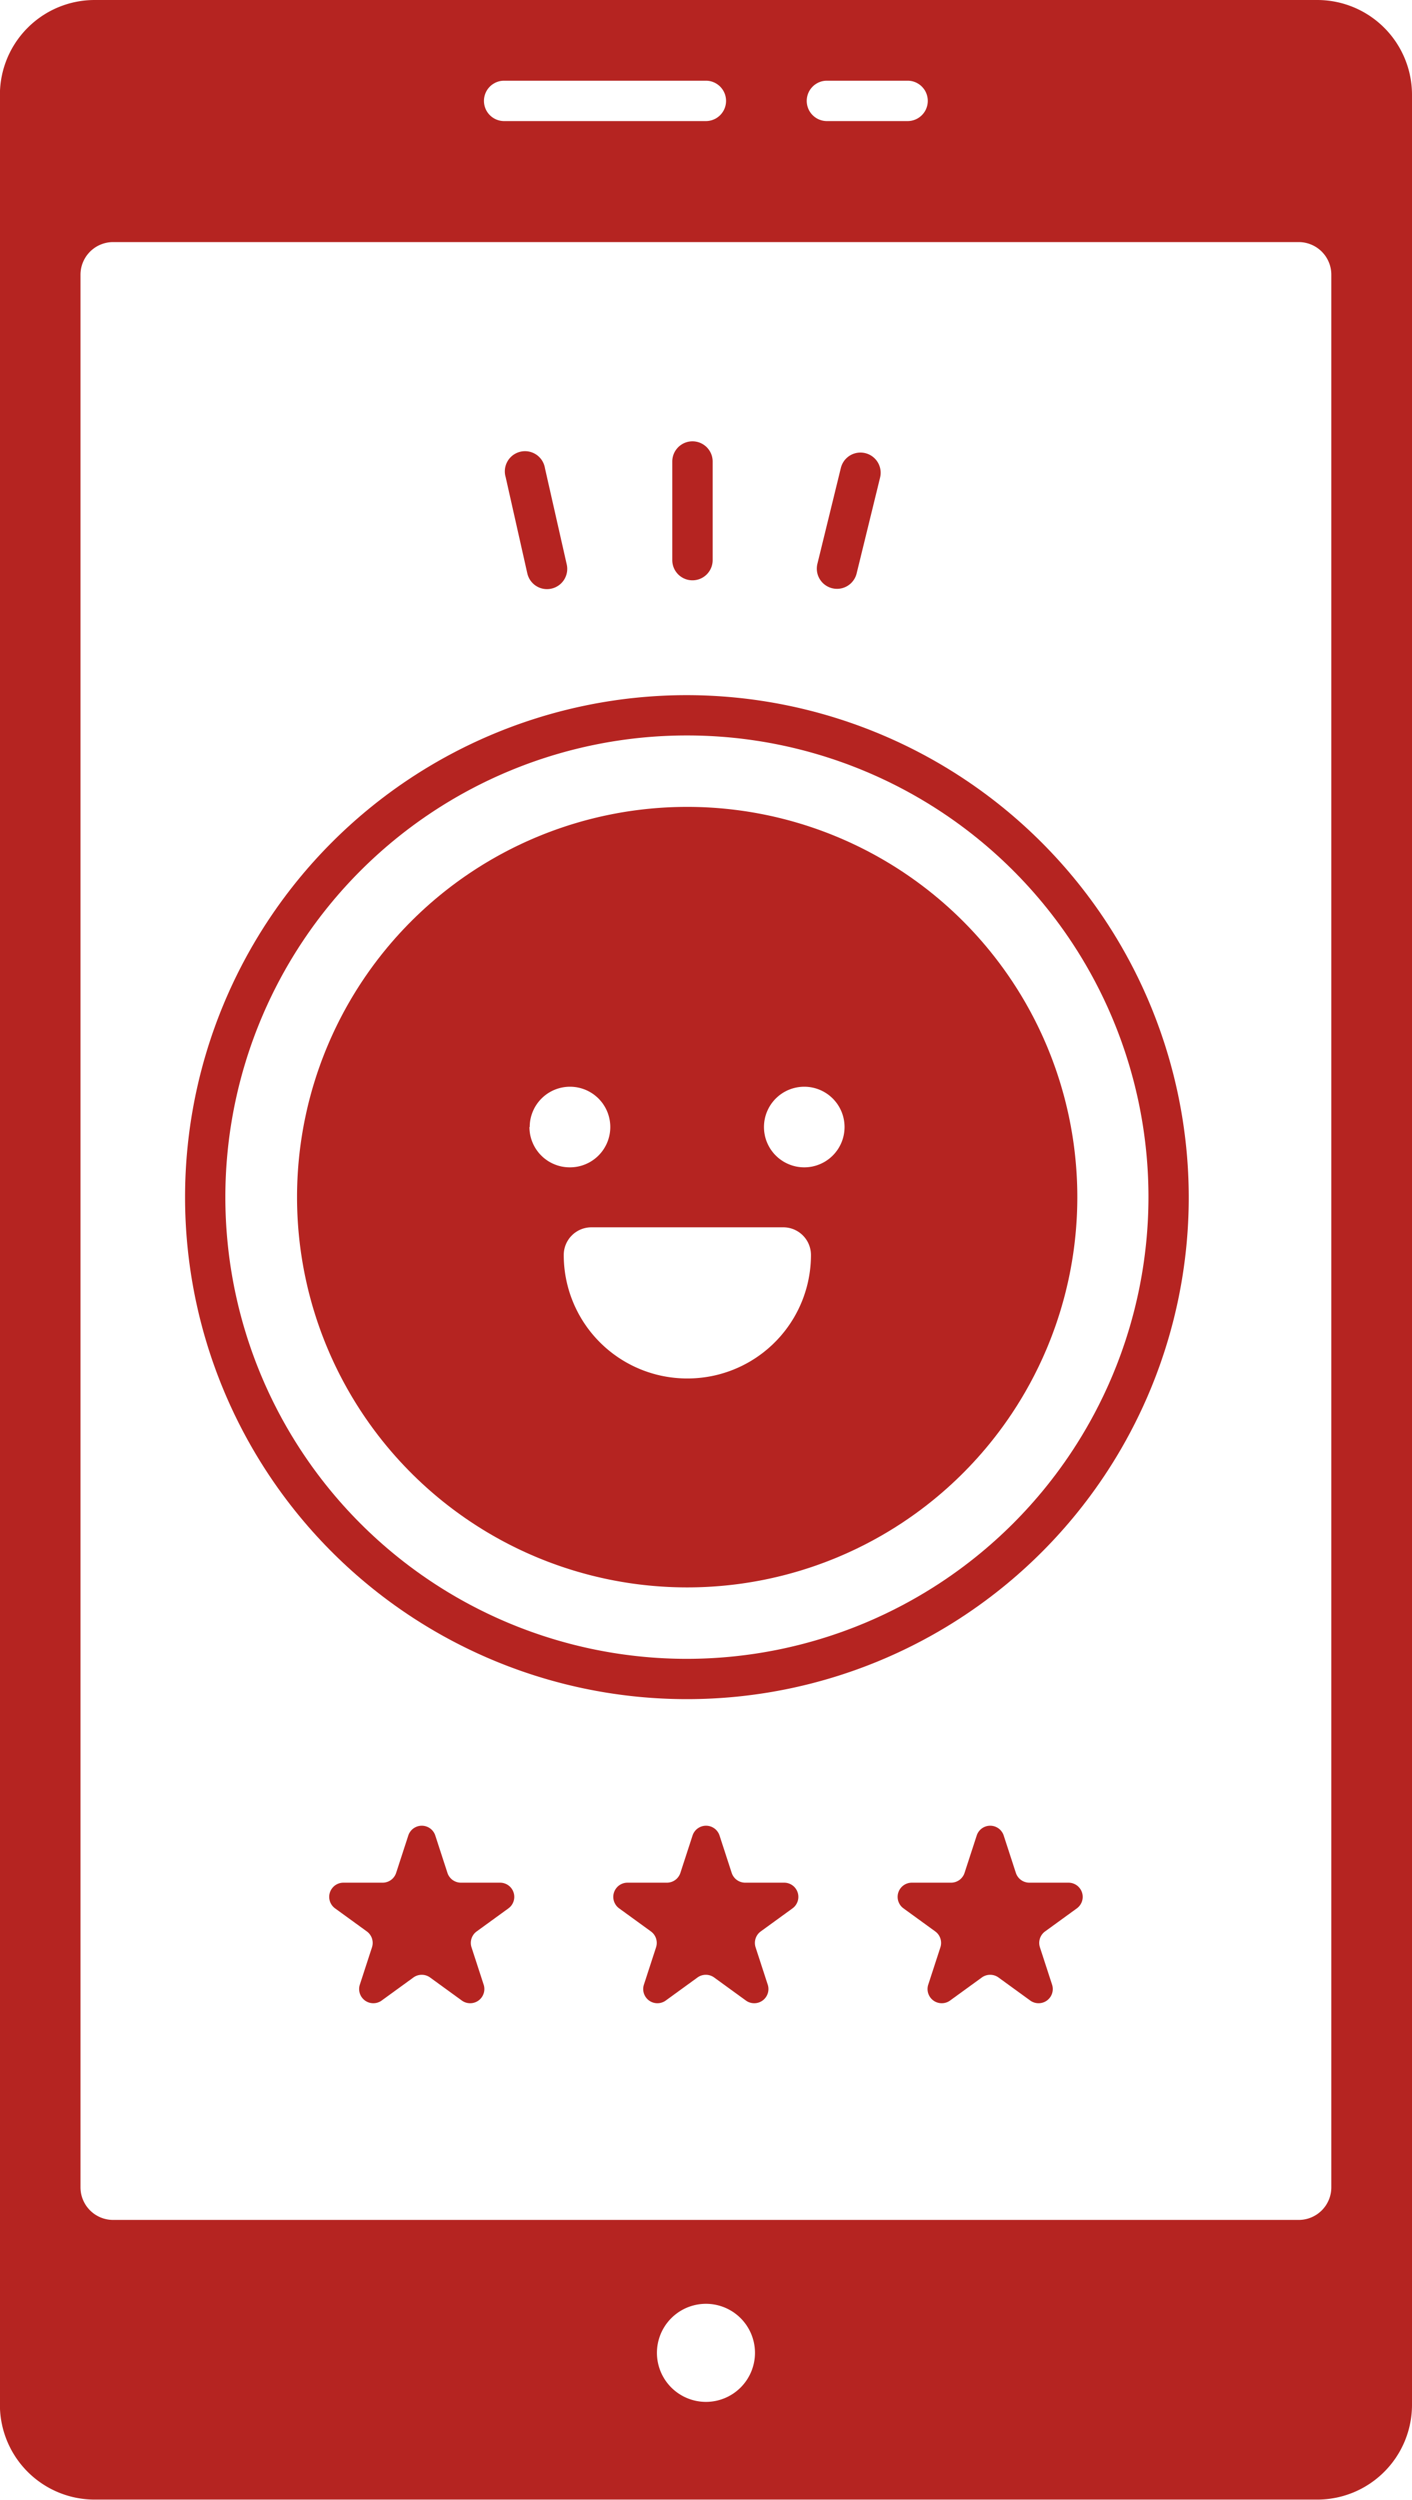 <svg xmlns="http://www.w3.org/2000/svg" width="16.015" height="28.345" viewBox="0 0 16.015 28.345">
  <g id="_4104740_customer_satisfaction_e-wallet_feedback_mobile_banking_rating_icon" data-name="4104740_customer satisfaction_e-wallet_feedback_mobile banking_rating_icon" transform="translate(-116.026 -8.258)">
    <path id="Path_2590" data-name="Path 2590" d="M130.966,8.258H117.1a1.075,1.075,0,0,0-1.075,1.075v26.2A1.075,1.075,0,0,0,117.1,36.6h13.866a1.075,1.075,0,0,0,1.075-1.075V9.333A1.075,1.075,0,0,0,130.966,8.258Zm-5.561.915h.915a.229.229,0,0,1,0,.458h-.915a.229.229,0,1,1,0-.458Zm-3.661,0h2.288a.229.229,0,1,1,0,.458h-2.288a.229.229,0,1,1,0-.458Zm2.289,26.319a.556.556,0,1,1,.556-.556A.556.556,0,0,1,124.033,35.492Zm7.093-2.433a.37.37,0,0,1-.37.37H117.309a.37.37,0,0,1-.37-.37V11.373a.37.37,0,0,1,.37-.37h13.447a.37.37,0,0,1,.37.37Z" fill="#b52421"/>
    <path id="Path_2591" data-name="Path 2591" d="M239.582,370.752h-.446a.161.161,0,0,1-.153-.111l-.138-.424a.161.161,0,0,0-.306,0l-.138.424a.161.161,0,0,1-.153.111H237.8a.161.161,0,0,0-.094.291l.361.262a.161.161,0,0,1,.058.18l-.138.424a.161.161,0,0,0,.247.18l.361-.262a.161.161,0,0,1,.189,0l.361.262a.161.161,0,0,0,.247-.18l-.138-.424a.161.161,0,0,1,.058-.18l.361-.262A.161.161,0,0,0,239.582,370.752Z" transform="translate(-114.658 -341.147)" fill="#b52421"/>
    <path id="Path_2592" data-name="Path 2592" d="M295.928,370.752h-.446a.161.161,0,0,1-.153-.111l-.138-.424a.161.161,0,0,0-.306,0l-.138.424a.161.161,0,0,1-.153.111h-.446a.161.161,0,0,0-.094.291l.361.262a.161.161,0,0,1,.058.18l-.138.424a.161.161,0,0,0,.247.18l.361-.262a.161.161,0,0,1,.189,0l.361.262a.161.161,0,0,0,.247-.18l-.138-.424a.161.161,0,0,1,.058-.18l.361-.262A.161.161,0,0,0,295.928,370.752Z" transform="translate(-167.781 -341.147)" fill="#b52421"/>
    <path id="Path_2593" data-name="Path 2593" d="M183.233,370.752h-.446a.161.161,0,0,1-.153-.111l-.138-.424a.161.161,0,0,0-.306,0l-.138.424a.161.161,0,0,1-.153.111h-.446a.161.161,0,0,0-.094.291l.361.262a.161.161,0,0,1,.058.18l-.138.424a.161.161,0,0,0,.247.18l.361-.262a.161.161,0,0,1,.189,0l.361.262a.161.161,0,0,0,.247-.18l-.138-.424a.161.161,0,0,1,.058-.18l.361-.262A.161.161,0,0,0,183.233,370.752Z" transform="translate(-61.533 -341.147)" fill="#b52421"/>
    <path id="Path_2594" data-name="Path 2594" d="M158.412,146.037a5.692,5.692,0,1,0,5.692,5.692A5.7,5.7,0,0,0,158.412,146.037Zm0,10.927a5.235,5.235,0,1,1,5.235-5.235A5.241,5.241,0,0,1,158.412,156.964Z" transform="translate(-34.595 -129.897)" fill="#b52421"/>
    <path id="Path_2595" data-name="Path 2595" d="M179.3,168.19a4.425,4.425,0,1,0,4.425,4.425A4.425,4.425,0,0,0,179.3,168.19Zm-1.786,3.63a.457.457,0,1,1,.457.457A.457.457,0,0,1,177.511,171.82Zm1.786,2.851a1.4,1.4,0,0,1-1.4-1.4.314.314,0,0,1,.314-.314h2.176a.314.314,0,0,1,.314.314A1.4,1.4,0,0,1,179.3,174.671Zm1.328-2.394a.457.457,0,1,1,.457-.457A.457.457,0,0,1,180.625,172.277Z" transform="translate(-55.48 -150.783)" fill="#b52421"/>
    <path id="Path_2596" data-name="Path 2596" d="M249.541,97.313a.229.229,0,0,0,.229-.229V95.966a.229.229,0,1,0-.458,0v1.119A.229.229,0,0,0,249.541,97.313Z" transform="translate(-125.661 -82.475)" fill="#b52421"/>
    <path id="Path_2597" data-name="Path 2597" d="M278.151,99.514a.229.229,0,0,0,.277-.168l.266-1.087a.229.229,0,0,0-.445-.109l-.266,1.087A.229.229,0,0,0,278.151,99.514Z" transform="translate(-152.686 -84.586)" fill="#b52421"/>
    <path id="Path_2598" data-name="Path 2598" d="M216.421,99.347a.229.229,0,0,0,.223.178.223.223,0,0,0,.051-.006.229.229,0,0,0,.173-.274l-.247-1.091a.229.229,0,1,0-.446.1Z" transform="translate(-94.414 -84.587)" fill="#b52421"/>
  </g>
</svg>
